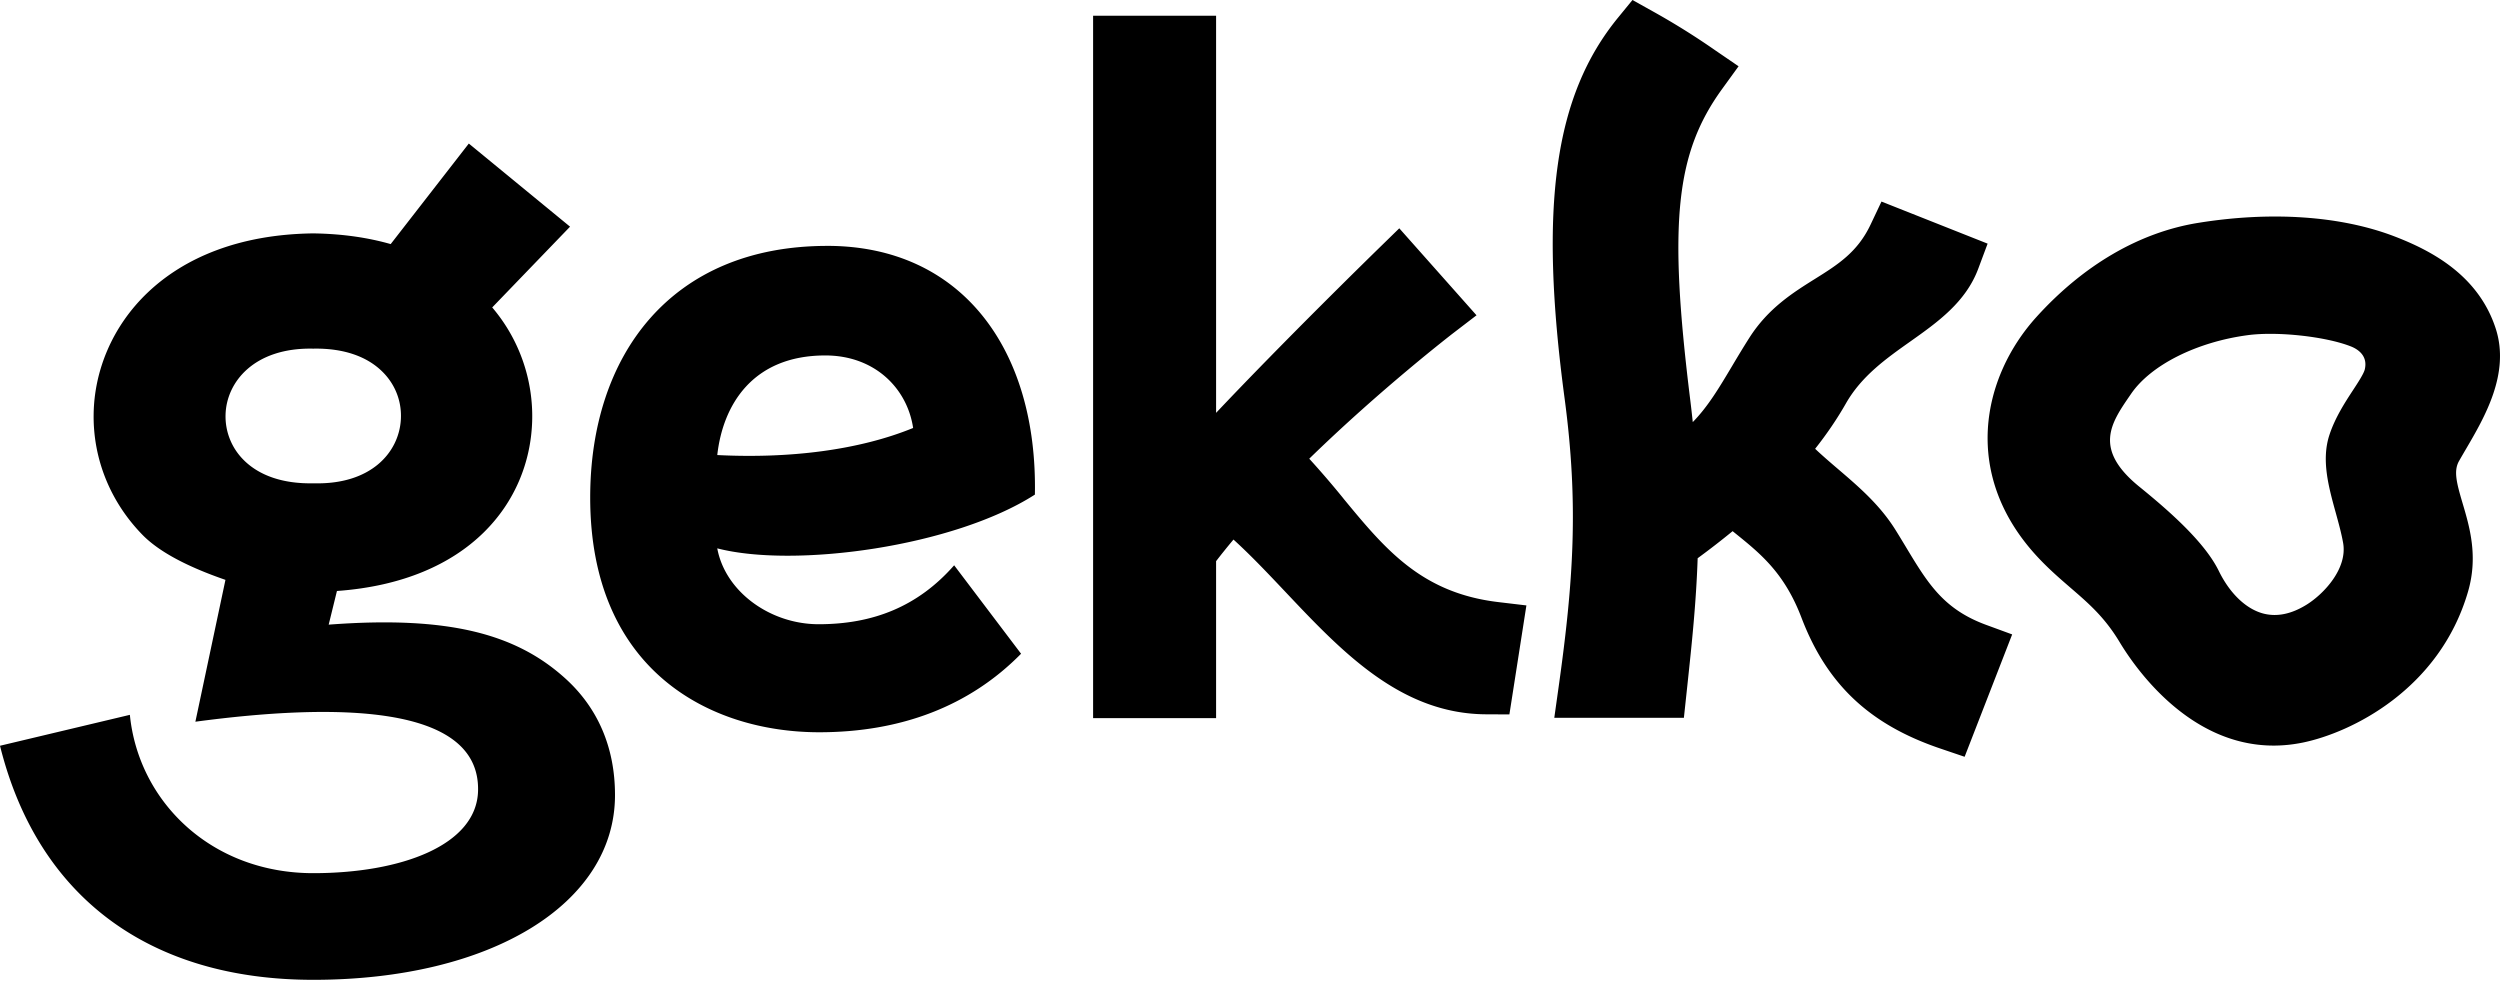 <svg width="112" height="44" fill="none" xmlns="http://www.w3.org/2000/svg"><path d="M37.065 11.016c-7.018 0-10.624 4.909-10.624 11.271 0 7.756 5.37 10.518 10.262 10.518 3.65 0 6.728-1.165 9.041-3.518l-2.998-3.962c-1.624 1.849-3.634 2.64-6.071 2.64-2.172 0-4.183-1.457-4.542-3.399 3.465.896 10.594-.073 14.23-2.408.125-6.548-3.317-11.143-9.299-11.143zm-4.931 9.37c.247-2.219 1.562-4.462 4.84-4.462 2.202 0 3.667 1.46 3.934 3.249-2.445 1-5.565 1.377-8.775 1.213zm78.03.269c.097-.171.201-.349.308-.532.839-1.433 1.988-3.394 1.336-5.404-.79-2.434-2.955-3.517-4.513-4.12-2.403-.928-5.539-1.146-8.83-.612-2.612.424-5.109 1.876-7.22 4.2-2.46 2.711-3.396 7.098.063 10.791.488.522.97.937 1.434 1.339.83.715 1.546 1.333 2.214 2.444.699 1.164 3.11 4.641 6.902 4.641.418 0 .853-.042 1.305-.134 2.148-.44 6.125-2.36 7.406-6.767.459-1.582.069-2.897-.244-3.953-.27-.912-.411-1.45-.161-1.893zm-4.22-4.111c-.045.194-.301.587-.528.933-.354.543-.796 1.218-1.054 1.995-.375 1.126-.043 2.33.278 3.494.124.45.253.915.331 1.352.206 1.152-.859 2.285-1.626 2.765-.698.437-1.367.569-1.991.392-.756-.216-1.467-.906-1.95-1.893-.636-1.302-2.24-2.705-3.566-3.781-2.067-1.68-1.27-2.84-.426-4.07l.06-.087c.885-1.293 2.94-2.325 5.236-2.63 1.322-.174 3.473.06 4.603.502.298.116.777.405.632 1.029l.001-.002zm-20.55 7.976c-.16-.264-.32-.532-.49-.802-.701-1.115-1.647-1.924-2.563-2.707-.354-.302-.7-.6-1.023-.905.53-.67.99-1.349 1.38-2.034.7-1.228 1.81-2.013 2.882-2.772 1.222-.865 2.486-1.76 3.048-3.268l.417-1.117L84.29 9.03l-.488 1.032c-.587 1.24-1.472 1.796-2.499 2.438-.978.613-2.087 1.308-2.93 2.63-.284.446-.536.867-.779 1.276-.586.983-1.08 1.812-1.758 2.504a51.67 51.67 0 00-.12-1.05c-.972-7.886-.65-10.999 1.438-13.878l.734-1.013-1.033-.706a32.815 32.815 0 00-2.83-1.766L73.135 0l-.646.79c-2.855 3.492-3.549 8.432-2.396 17.051.635 4.752.397 8.21-.266 12.93l-.195 1.387h5.806l.155-1.447c.2-1.872.394-3.694.462-5.702a36.019 36.019 0 001.566-1.213l.14.113c1.123.907 2.183 1.765 2.946 3.766 1.134 2.976 3.047 4.782 6.204 5.854l1.104.375 2.13-5.482-1.164-.427c-1.916-.703-2.617-1.866-3.587-3.474v-.001zm-25.21-2.19a40.441 40.441 0 00-1.53-1.78c3.233-3.148 6.408-5.592 6.456-5.63l1.038-.795-3.46-3.897-.913.891c-.227.222-4.166 4.066-7.294 7.377V.706h-5.51v31.467h5.51V25.14c.248-.322.509-.646.779-.968.773.702 1.534 1.506 2.319 2.337 2.54 2.69 5.17 5.473 8.995 5.492l1.047.005.762-4.883-1.254-.149c-3.453-.41-5.071-2.371-6.945-4.642zm-34.85 8.072c-2.214-2.01-5.242-2.824-10.609-2.418l.37-1.508c5.948-.428 8.621-3.99 8.745-7.574a7.52 7.52 0 00-1.789-5.129l3.487-3.618-4.535-3.724-3.5 4.504c-.983-.28-2.129-.46-3.458-.479h-.024c-6.668.088-9.768 4.254-9.826 8.087-.031 2.012.744 3.934 2.18 5.41.756.777 2.045 1.445 3.725 2.025l-1.347 6.355c6.186-.827 12.743-.82 12.664 3.083-.049 2.456-3.454 3.702-7.384 3.702-4.58 0-7.83-3.215-8.215-7.093L0 33.41c1.698 6.823 6.744 10.486 14.033 10.486 7.96 0 13.519-3.403 13.519-8.276 0-2.133-.767-3.901-2.218-5.218zm-11.281-8.75h-.036c-1.328.024-2.402-.34-3.106-1.05a2.748 2.748 0 01-.806-2.023c.037-1.464 1.283-3.01 3.91-2.96h.033c1.355-.023 2.438.354 3.143 1.093.545.571.817 1.318.766 2.102-.094 1.456-1.333 2.905-3.903 2.838h-.001z" fill="#000"/></svg>